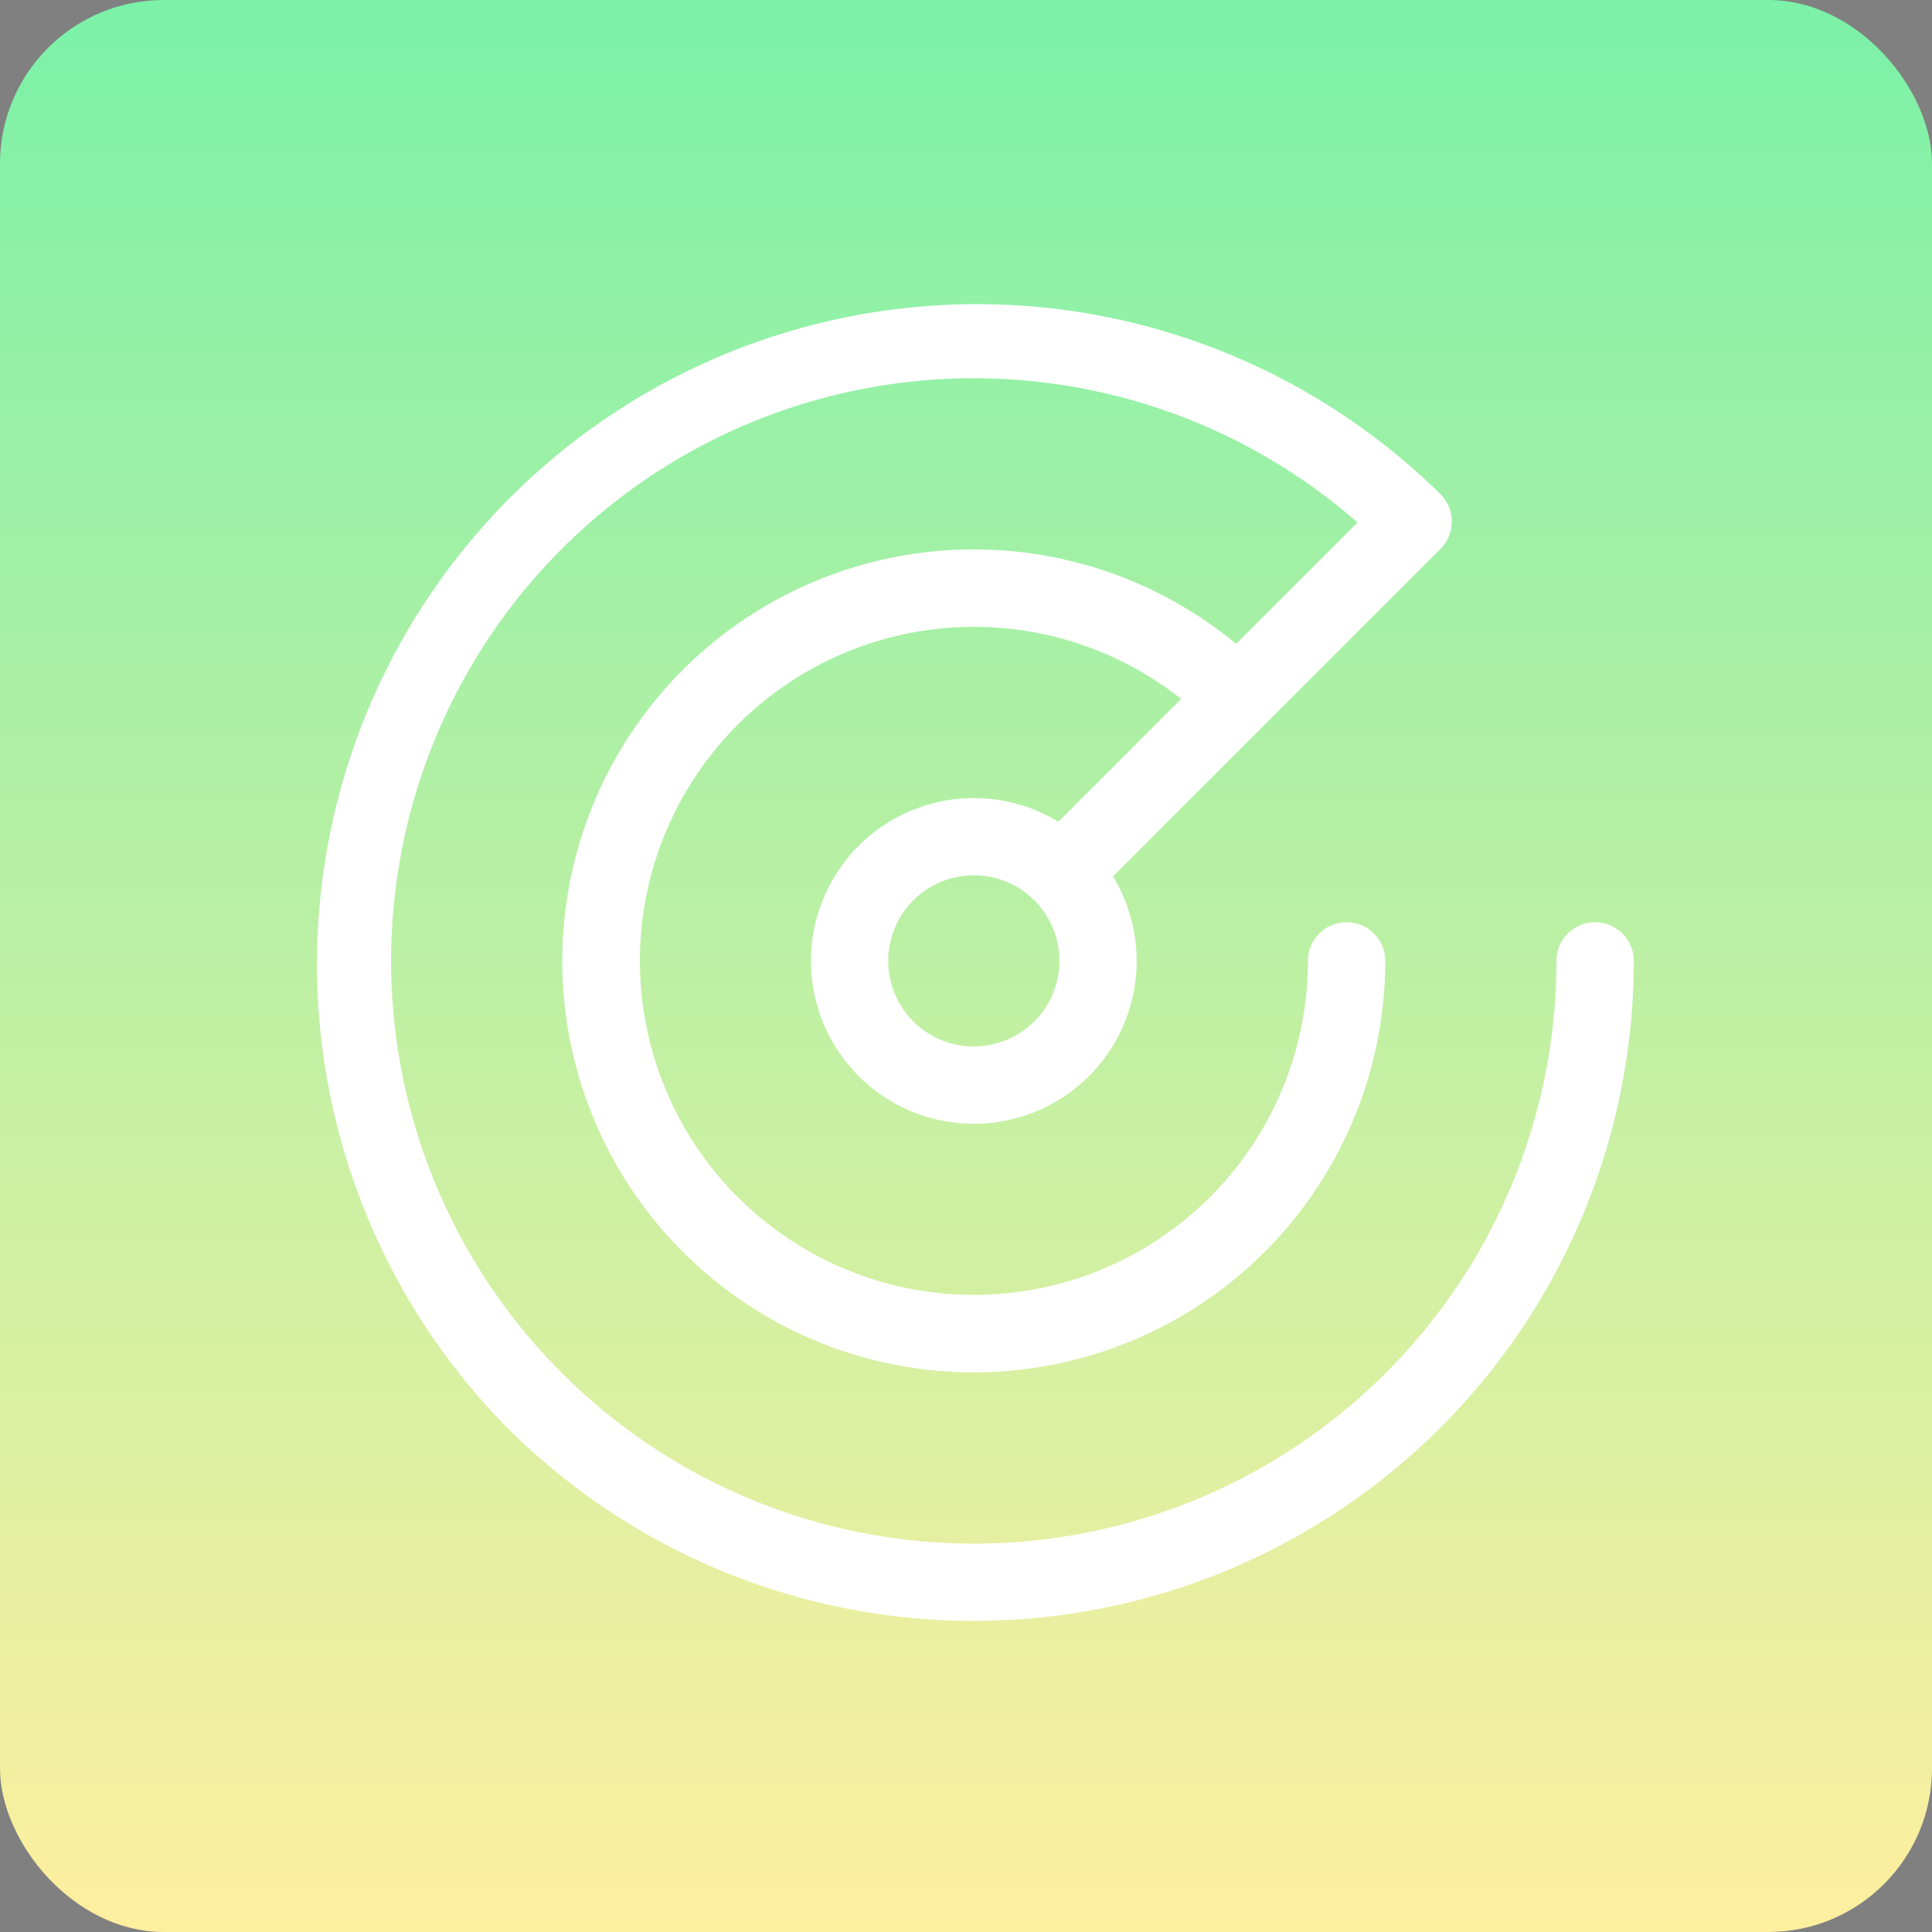 <svg xmlns="http://www.w3.org/2000/svg" xmlns:xlink="http://www.w3.org/1999/xlink" width="118" height="118" viewBox="0 0 118 118"><rect x="0" y="0" width="118" height="118" fill="#808080" stroke="none"/><defs><linearGradient id="a" x1="0.5" x2="0.5" y2="1" gradientUnits="objectBoundingBox"><stop offset="0" stop-color="#7bf1a8"/><stop offset="1" stop-color="#ffef9f"/><stop offset="1" stop-color="#1928ab" stop-opacity="0.361"/></linearGradient></defs><g transform="translate(-361 -563)"><rect width="118" height="118" rx="10" transform="translate(361 563)" fill="url(#a)"/><g transform="translate(758.164 454.376)"><g transform="translate(-378 127.001)"><path d="M78.26,37.95A2.362,2.362,0,0,0,75.9,40.312,35.588,35.588,0,1,1,63.749,13.534l-7.415,7.415a25.132,25.132,0,1,0,9.109,19.363,2.362,2.362,0,1,0-4.724,0,20.4,20.4,0,1,1-7.743-16l-7.5,7.5a9.946,9.946,0,1,0,3.34,3.34l20-20a2.363,2.363,0,0,0,0-3.341A40.311,40.311,0,0,0,11.807,68.816a40.311,40.311,0,0,0,68.815-28.5A2.362,2.362,0,0,0,78.26,37.95Zm-37.949,7.59a5.228,5.228,0,1,1,3.7-8.925h0a5.228,5.228,0,0,1-3.7,8.924Z" transform="translate(0 -0.001)" fill="#fff"/></g></g></g></svg>